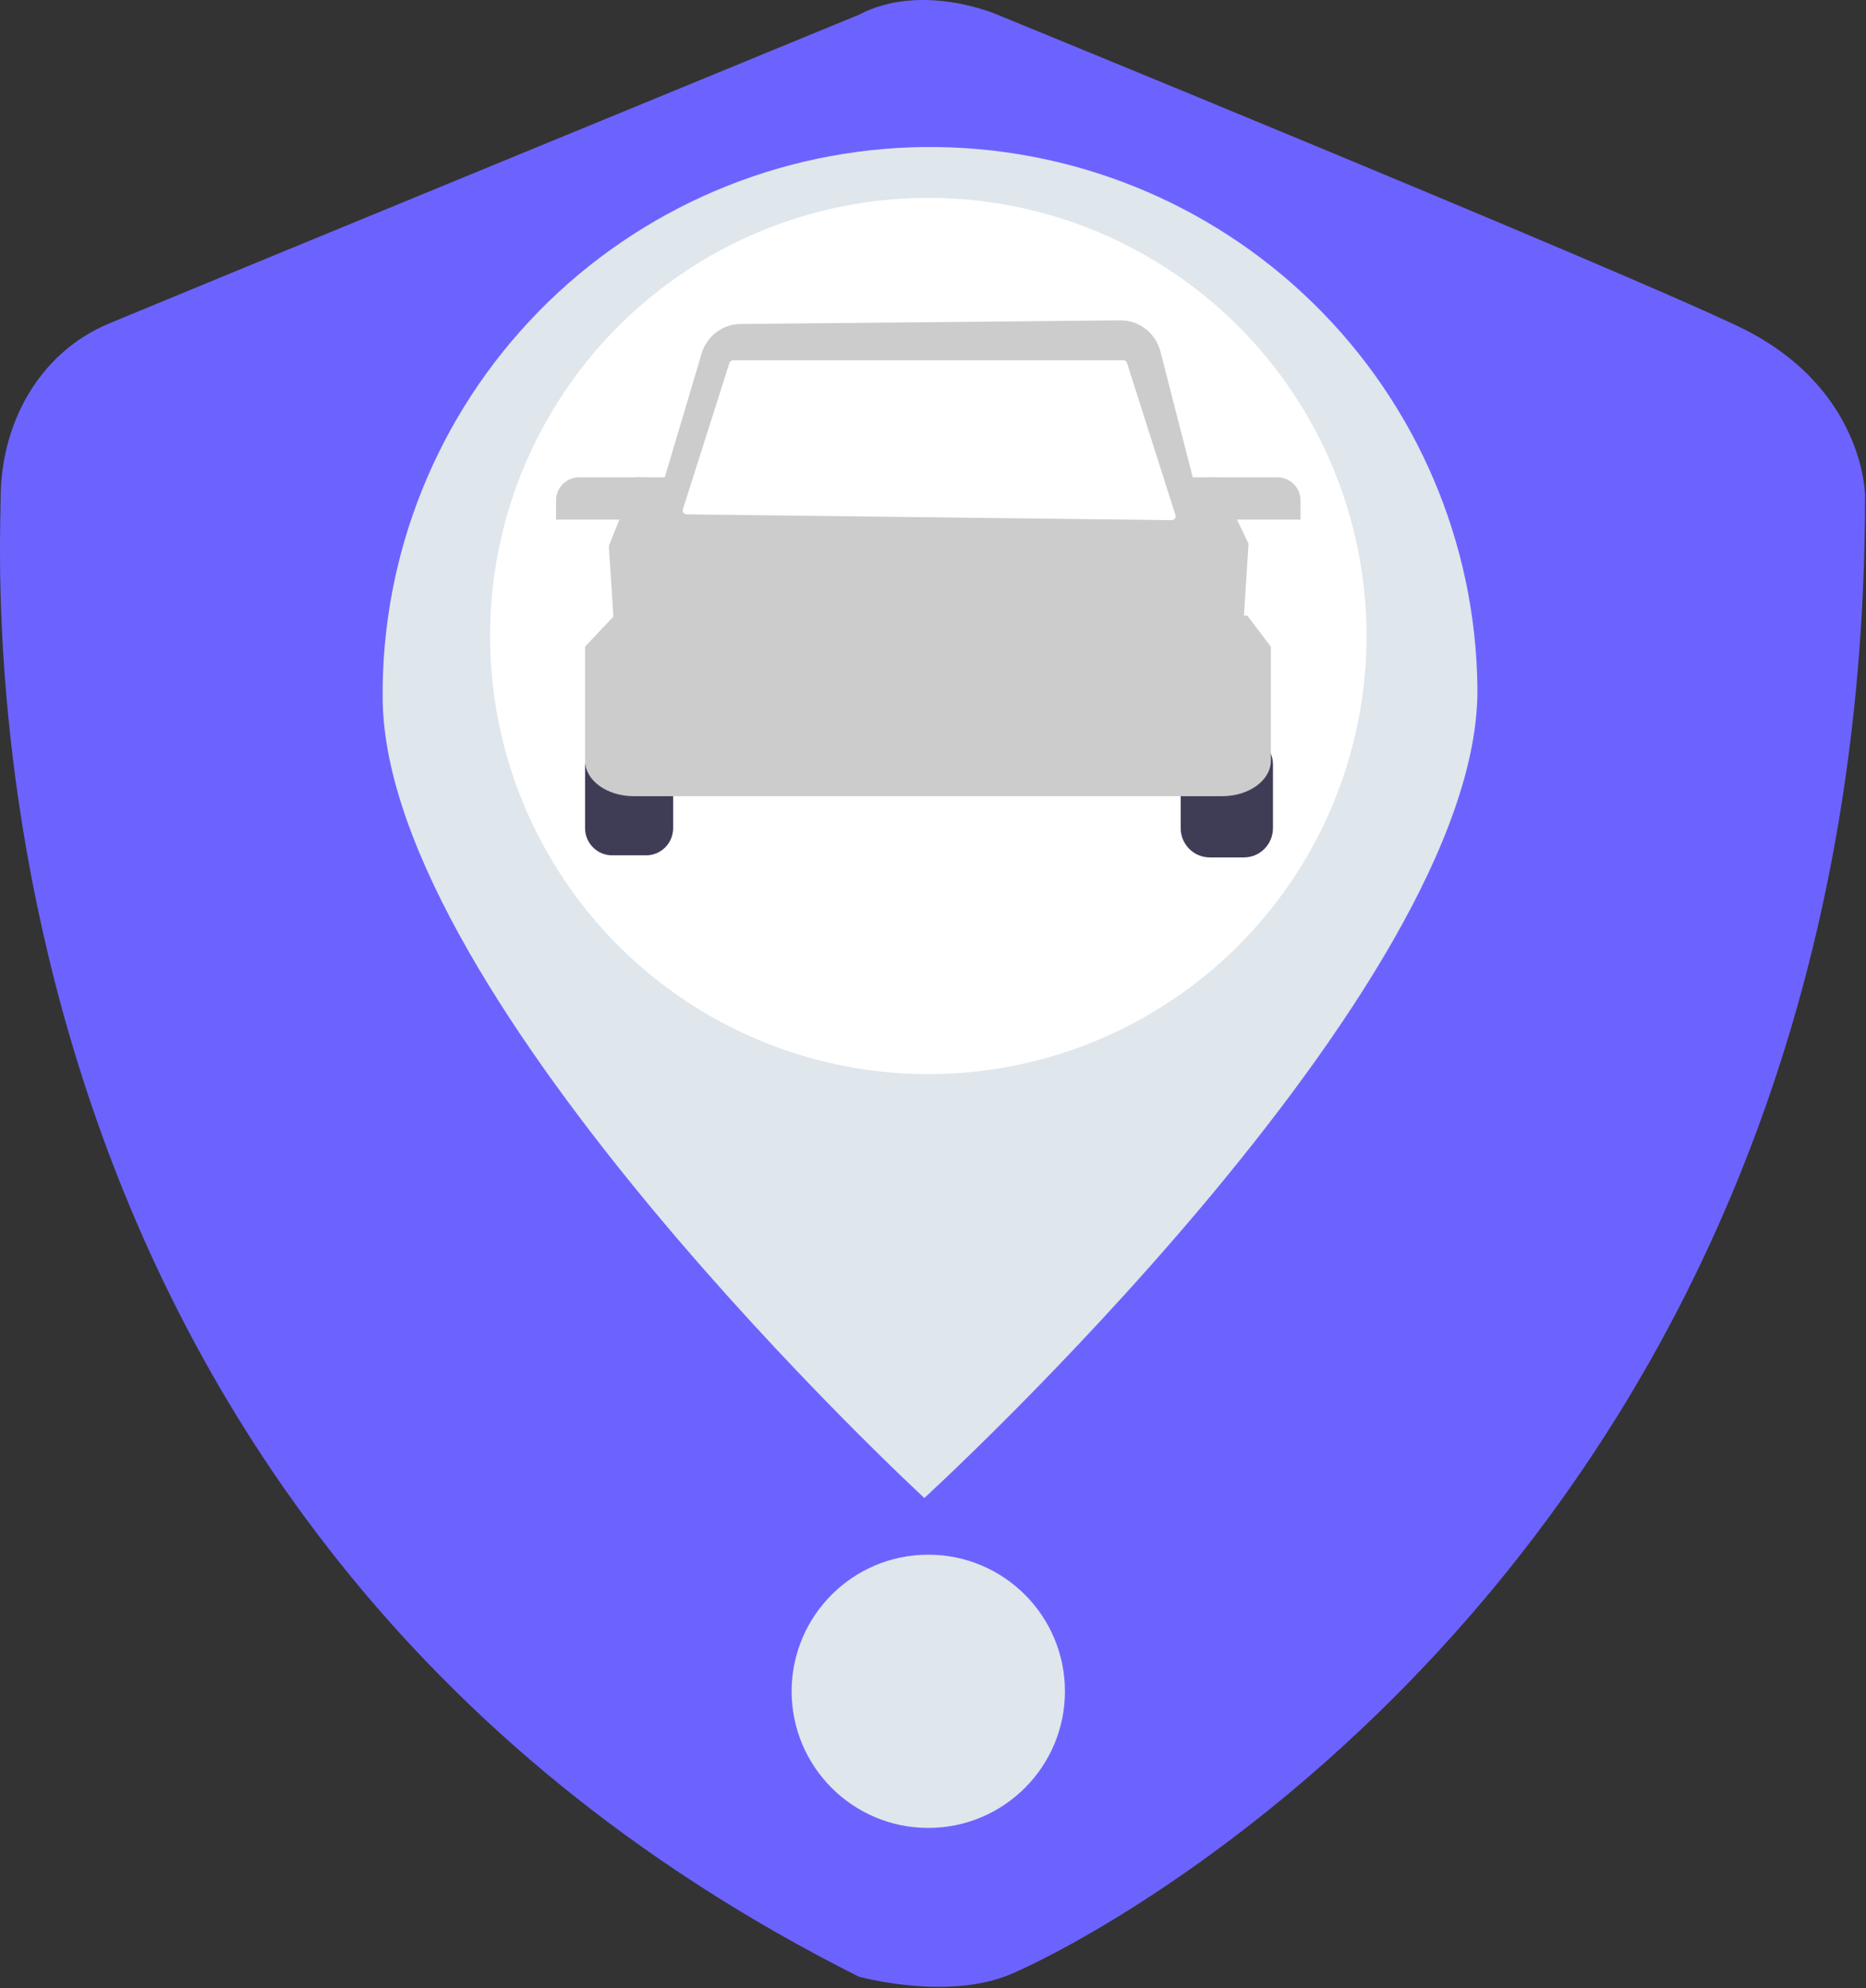 <svg width="198" height="211" viewBox="0 0 198 211" fill="none" xmlns="http://www.w3.org/2000/svg">
<rect x="0" y="0" width="198" height="211" fill="#333333" stroke="none"/>
<path d="M91.127 1.569C91.127 1.569 19.304 31.104 11.608 34.315C3.913 37.525 0.065 45.23 0.065 52.934C0.065 60.639 -5.706 161.175 91.127 209.784C91.127 209.784 99.916 212.219 106.584 209.784C113.252 207.349 197.901 166.258 197.901 52.613C197.901 52.613 197.901 41.056 184.434 34.636C170.967 28.215 105.857 1.569 105.857 1.569C105.857 1.569 97.861 -1.962 91.127 1.569Z" fill="#6C63FF"/>
<path d="M98.5 194C106.508 194 113 187.508 113 179.5C113 171.492 106.508 165 98.5 165C90.492 165 84 171.492 84 179.5C84 187.508 90.492 194 98.5 194Z" fill="#DFE6EC"/>
<path d="M156.768 73.01C157.102 105.047 98.081 158.984 98.081 158.984C98.081 158.984 40.94 106.257 40.605 74.219C40.445 58.834 46.41 44.015 57.189 33.023C67.968 22.03 82.677 15.765 98.081 15.605C113.486 15.444 128.323 21.402 139.328 32.168C150.334 42.933 156.608 57.624 156.768 73.01Z" fill="#DFE6EC"/>
<path d="M145 67.5C145 76.697 142.273 85.687 137.163 93.334C132.054 100.981 124.792 106.941 116.295 110.46C107.798 113.98 98.448 114.901 89.428 113.106C80.408 111.312 72.123 106.884 65.62 100.38C59.116 93.877 54.688 85.592 52.894 76.572C51.099 67.552 52.02 58.202 55.54 49.705C59.059 41.209 65.019 33.946 72.666 28.837C80.313 23.727 89.303 21 98.5 21C104.604 20.997 110.648 22.197 116.288 24.53C121.928 26.863 127.054 30.284 131.372 34.598C135.69 38.912 139.115 44.034 141.454 49.672C143.792 55.31 144.997 61.354 145 67.457V67.5Z" fill="white"/>
<path d="M68.124 55.143H59V53.122C59.001 52.468 59.259 51.842 59.717 51.38C60.175 50.918 60.797 50.658 61.445 50.657H68.124V55.143Z" fill="#CCCCCC"/>
<path d="M138 55.143H128.876V50.657H135.555C136.203 50.658 136.824 50.918 137.283 51.38C137.741 51.842 137.999 52.468 138 53.122V55.143Z" fill="#CCCCCC"/>
<path d="M64.941 78.267C64.183 78.268 63.456 78.572 62.92 79.112C62.383 79.653 62.082 80.385 62.081 81.15V87.893C62.082 88.657 62.383 89.39 62.92 89.93C63.456 90.471 64.183 90.775 64.941 90.776H68.568C69.326 90.775 70.053 90.471 70.589 89.93C71.125 89.39 71.427 88.657 71.427 87.893V81.15C71.427 80.385 71.125 79.653 70.589 79.112C70.053 78.572 69.326 78.268 68.568 78.267H64.941Z" fill="#3F3D56"/>
<path d="M131.99 91H128.363C127.546 90.999 126.763 90.671 126.185 90.089C125.607 89.507 125.282 88.717 125.281 87.893V81.15C125.282 80.326 125.607 79.536 126.185 78.954C126.763 78.371 127.546 78.044 128.363 78.043H131.99C132.808 78.044 133.591 78.371 134.169 78.954C134.747 79.536 135.072 80.326 135.073 81.15V87.893C135.072 88.717 134.747 89.507 134.169 90.089C133.591 90.671 132.808 90.999 131.99 91Z" fill="#3F3D56"/>
<path d="M128.786 59.315H67.963L74.45 37.519C74.715 36.619 75.26 35.828 76.004 35.264C76.749 34.7 77.654 34.393 78.585 34.387L118.866 34C119.84 33.991 120.788 34.31 121.561 34.907C122.333 35.503 122.885 36.344 123.129 37.293L128.786 59.315Z" fill="#CCCCCC"/>
<path d="M131.802 68.377H65.278L64.602 57.929L65.032 56.86L67.533 50.657H129.097L132.478 57.701L131.802 68.377Z" fill="#CCCCCC"/>
<path d="M129.695 84.5H67.236C64.394 84.5 62.081 82.811 62.081 80.735V68.629L65.181 65.338H132.353L134.85 68.636V80.735C134.85 82.811 132.537 84.5 129.695 84.5Z" fill="#CCCCCC"/>
<path d="M124.324 55.205L72.856 54.59C72.79 54.589 72.727 54.573 72.669 54.543C72.611 54.513 72.561 54.469 72.523 54.416C72.485 54.363 72.46 54.301 72.45 54.236C72.439 54.172 72.445 54.105 72.464 54.043L77.398 38.526C77.425 38.441 77.478 38.368 77.549 38.315C77.621 38.263 77.706 38.235 77.794 38.235H119.191C119.28 38.235 119.365 38.263 119.437 38.315C119.508 38.368 119.561 38.441 119.587 38.526L124.725 54.658C124.745 54.721 124.75 54.788 124.739 54.854C124.728 54.919 124.702 54.981 124.663 55.035C124.624 55.088 124.573 55.132 124.514 55.161C124.455 55.191 124.39 55.206 124.324 55.205Z" fill="white"/>
</svg>
